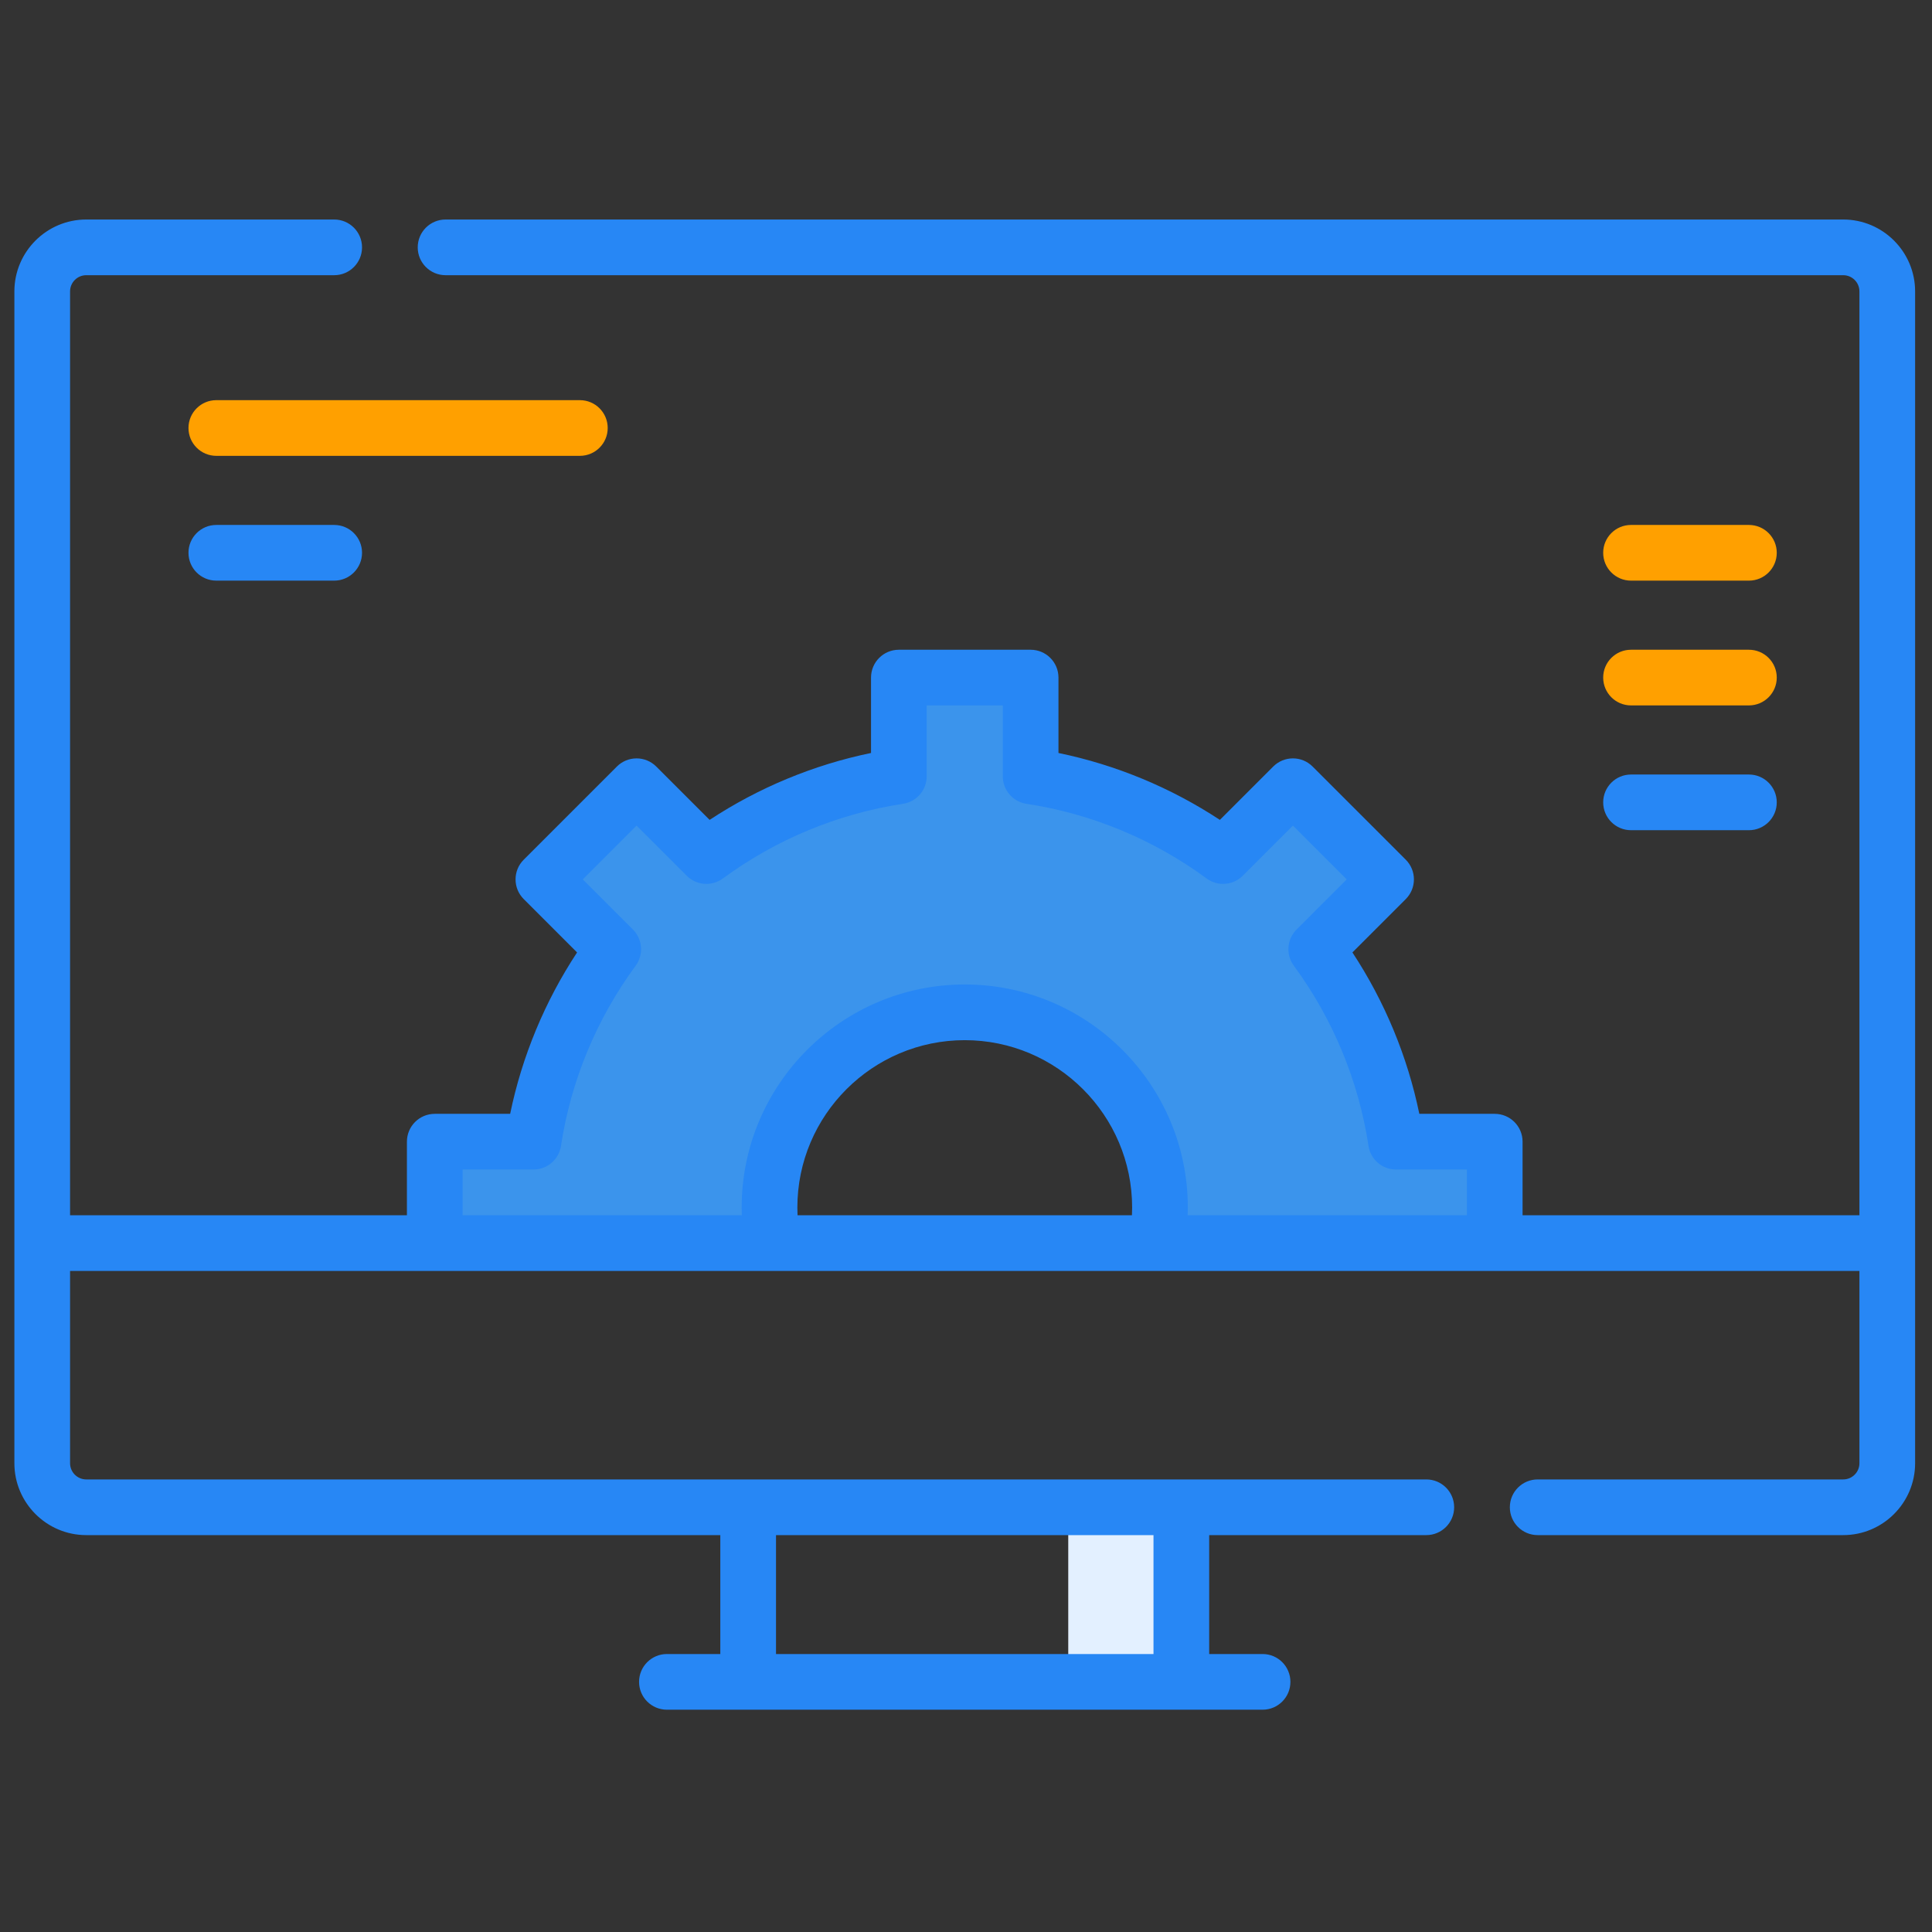 <svg width="108" height="108" viewBox="0 0 108 108" fill="none" xmlns="http://www.w3.org/2000/svg">
<rect x="0" y="0" width="108" height="108" fill="#333333" stroke="none"/>
<g clip-path="url(#clip0)">
<path d="M59.716 83.905H66.028V94.425H59.716V83.905Z" fill="#E3F0FF"/>
<path d="M43.2 69.49C43.082 68.845 43.016 68.182 43.016 67.503C43.016 61.476 47.903 56.59 53.93 56.59C59.957 56.59 64.843 61.476 64.843 67.503C64.843 68.182 64.778 68.845 64.659 69.49H83.556V63.821H78.039C77.435 59.836 75.866 56.168 73.579 53.062L77.483 49.158L72.275 43.95L68.371 47.854C65.265 45.567 61.597 43.998 57.612 43.394V37.877H50.247V43.394C46.262 43.998 42.594 45.567 39.488 47.854L35.585 43.95L30.377 49.158L34.28 53.062C31.993 56.168 30.424 59.836 29.821 63.821H24.303V69.49H43.2Z" fill="#3B94EC"/>
<path d="M103.037 12.271H24.908C24.048 12.271 23.351 12.968 23.351 13.828C23.351 14.688 24.048 15.384 24.908 15.384H103.037C103.537 15.384 103.943 15.79 103.943 16.29V67.933H85.113V63.821C85.113 62.961 84.416 62.264 83.556 62.264H79.341C78.681 59.059 77.405 55.982 75.601 53.242L78.584 50.259C79.191 49.651 79.191 48.666 78.584 48.058L73.375 42.85C72.767 42.242 71.782 42.242 71.174 42.85L68.192 45.832C65.451 44.028 62.374 42.752 59.169 42.092V37.877C59.169 37.017 58.472 36.321 57.612 36.321H50.247C49.388 36.321 48.691 37.017 48.691 37.877V42.092C45.485 42.752 42.409 44.028 39.668 45.832L36.685 42.85C36.393 42.558 35.997 42.394 35.585 42.394C35.172 42.394 34.776 42.558 34.484 42.85L29.276 48.058C28.668 48.666 28.668 49.651 29.276 50.259L32.259 53.242C30.454 55.982 29.178 59.059 28.518 62.264H24.303C23.444 62.264 22.747 62.961 22.747 63.821V67.933H3.917V16.29C3.917 15.79 4.323 15.384 4.822 15.384H18.682C19.541 15.384 20.238 14.688 20.238 13.828C20.238 12.968 19.541 12.271 18.682 12.271H4.822C2.607 12.271 0.804 14.074 0.804 16.29V81.795C0.804 84.011 2.607 85.814 4.822 85.814H40.266V92.461H37.281C36.421 92.461 35.724 93.158 35.724 94.018C35.724 94.877 36.421 95.574 37.281 95.574H70.579C71.439 95.574 72.135 94.877 72.135 94.018C72.135 93.158 71.439 92.461 70.579 92.461H67.594V85.814H79.732C80.591 85.814 81.288 85.117 81.288 84.257C81.288 83.398 80.591 82.701 79.732 82.701H4.822C4.323 82.701 3.917 82.294 3.917 81.795V71.046H103.943V81.795C103.943 82.295 103.537 82.701 103.037 82.701H85.957C85.098 82.701 84.401 83.398 84.401 84.257C84.401 85.117 85.098 85.814 85.957 85.814H103.037C105.253 85.814 107.056 84.011 107.056 81.795V16.29C107.056 14.074 105.253 12.271 103.037 12.271ZM64.481 92.461H43.379V85.814H64.481V92.461ZM44.573 67.503C44.573 62.344 48.77 58.146 53.93 58.146C59.089 58.146 63.287 62.344 63.287 67.503C63.287 67.646 63.283 67.789 63.276 67.933H44.583C44.576 67.789 44.573 67.646 44.573 67.503ZM66.392 67.933C66.397 67.79 66.4 67.646 66.4 67.503C66.4 60.627 60.806 55.033 53.93 55.033C47.054 55.033 41.46 60.627 41.46 67.503C41.46 67.646 41.462 67.79 41.468 67.933H25.86V65.377H29.82C30.59 65.377 31.244 64.815 31.36 64.054C31.908 60.43 33.352 56.948 35.533 53.985C35.989 53.365 35.925 52.505 35.381 51.961L32.578 49.159L35.585 46.152L38.388 48.954C38.931 49.498 39.791 49.563 40.411 49.107C43.374 46.925 46.856 45.482 50.48 44.933C51.241 44.818 51.803 44.164 51.803 43.394V39.433H56.056V43.394C56.056 44.164 56.618 44.818 57.379 44.933C61.003 45.482 64.485 46.925 67.449 49.107C68.068 49.563 68.928 49.498 69.472 48.954L72.275 46.152L75.282 49.159L72.479 51.961C71.935 52.505 71.87 53.365 72.326 53.985C74.508 56.948 75.951 60.43 76.5 64.054C76.615 64.815 77.269 65.377 78.039 65.377H82V67.933H66.392Z" fill="#2787F5"/>
<path d="M33.971 23.926C33.971 23.066 33.275 22.369 32.415 22.369H12.092C11.232 22.369 10.536 23.066 10.536 23.926C10.536 24.785 11.232 25.482 12.092 25.482H32.415C33.275 25.482 33.971 24.785 33.971 23.926Z" fill="#FFA000"/>
<path d="M12.092 29.345C11.232 29.345 10.536 30.042 10.536 30.901C10.536 31.761 11.232 32.458 12.092 32.458H18.682C19.541 32.458 20.238 31.761 20.238 30.901C20.238 30.042 19.541 29.345 18.682 29.345H12.092Z" fill="#2787F5"/>
<path d="M91.175 32.458H97.765C98.625 32.458 99.322 31.761 99.322 30.901C99.322 30.042 98.625 29.345 97.765 29.345H91.175C90.316 29.345 89.619 30.042 89.619 30.901C89.619 31.761 90.316 32.458 91.175 32.458Z" fill="#FFA000"/>
<path d="M91.175 39.433H97.765C98.625 39.433 99.322 38.736 99.322 37.877C99.322 37.017 98.625 36.321 97.765 36.321H91.175C90.316 36.321 89.619 37.017 89.619 37.877C89.619 38.736 90.316 39.433 91.175 39.433Z" fill="#FFA000"/>
<path d="M91.175 46.409H97.765C98.625 46.409 99.322 45.712 99.322 44.853C99.322 43.993 98.625 43.296 97.765 43.296H91.175C90.316 43.296 89.619 43.993 89.619 44.853C89.619 45.712 90.316 46.409 91.175 46.409Z" fill="#2787F5"/>
</g>
<defs>
<clipPath id="clip0">
<rect width="106.251" height="106.251" fill="white" transform="translate(0.804 0.797)"/>
</clipPath>
</defs>
</svg>
